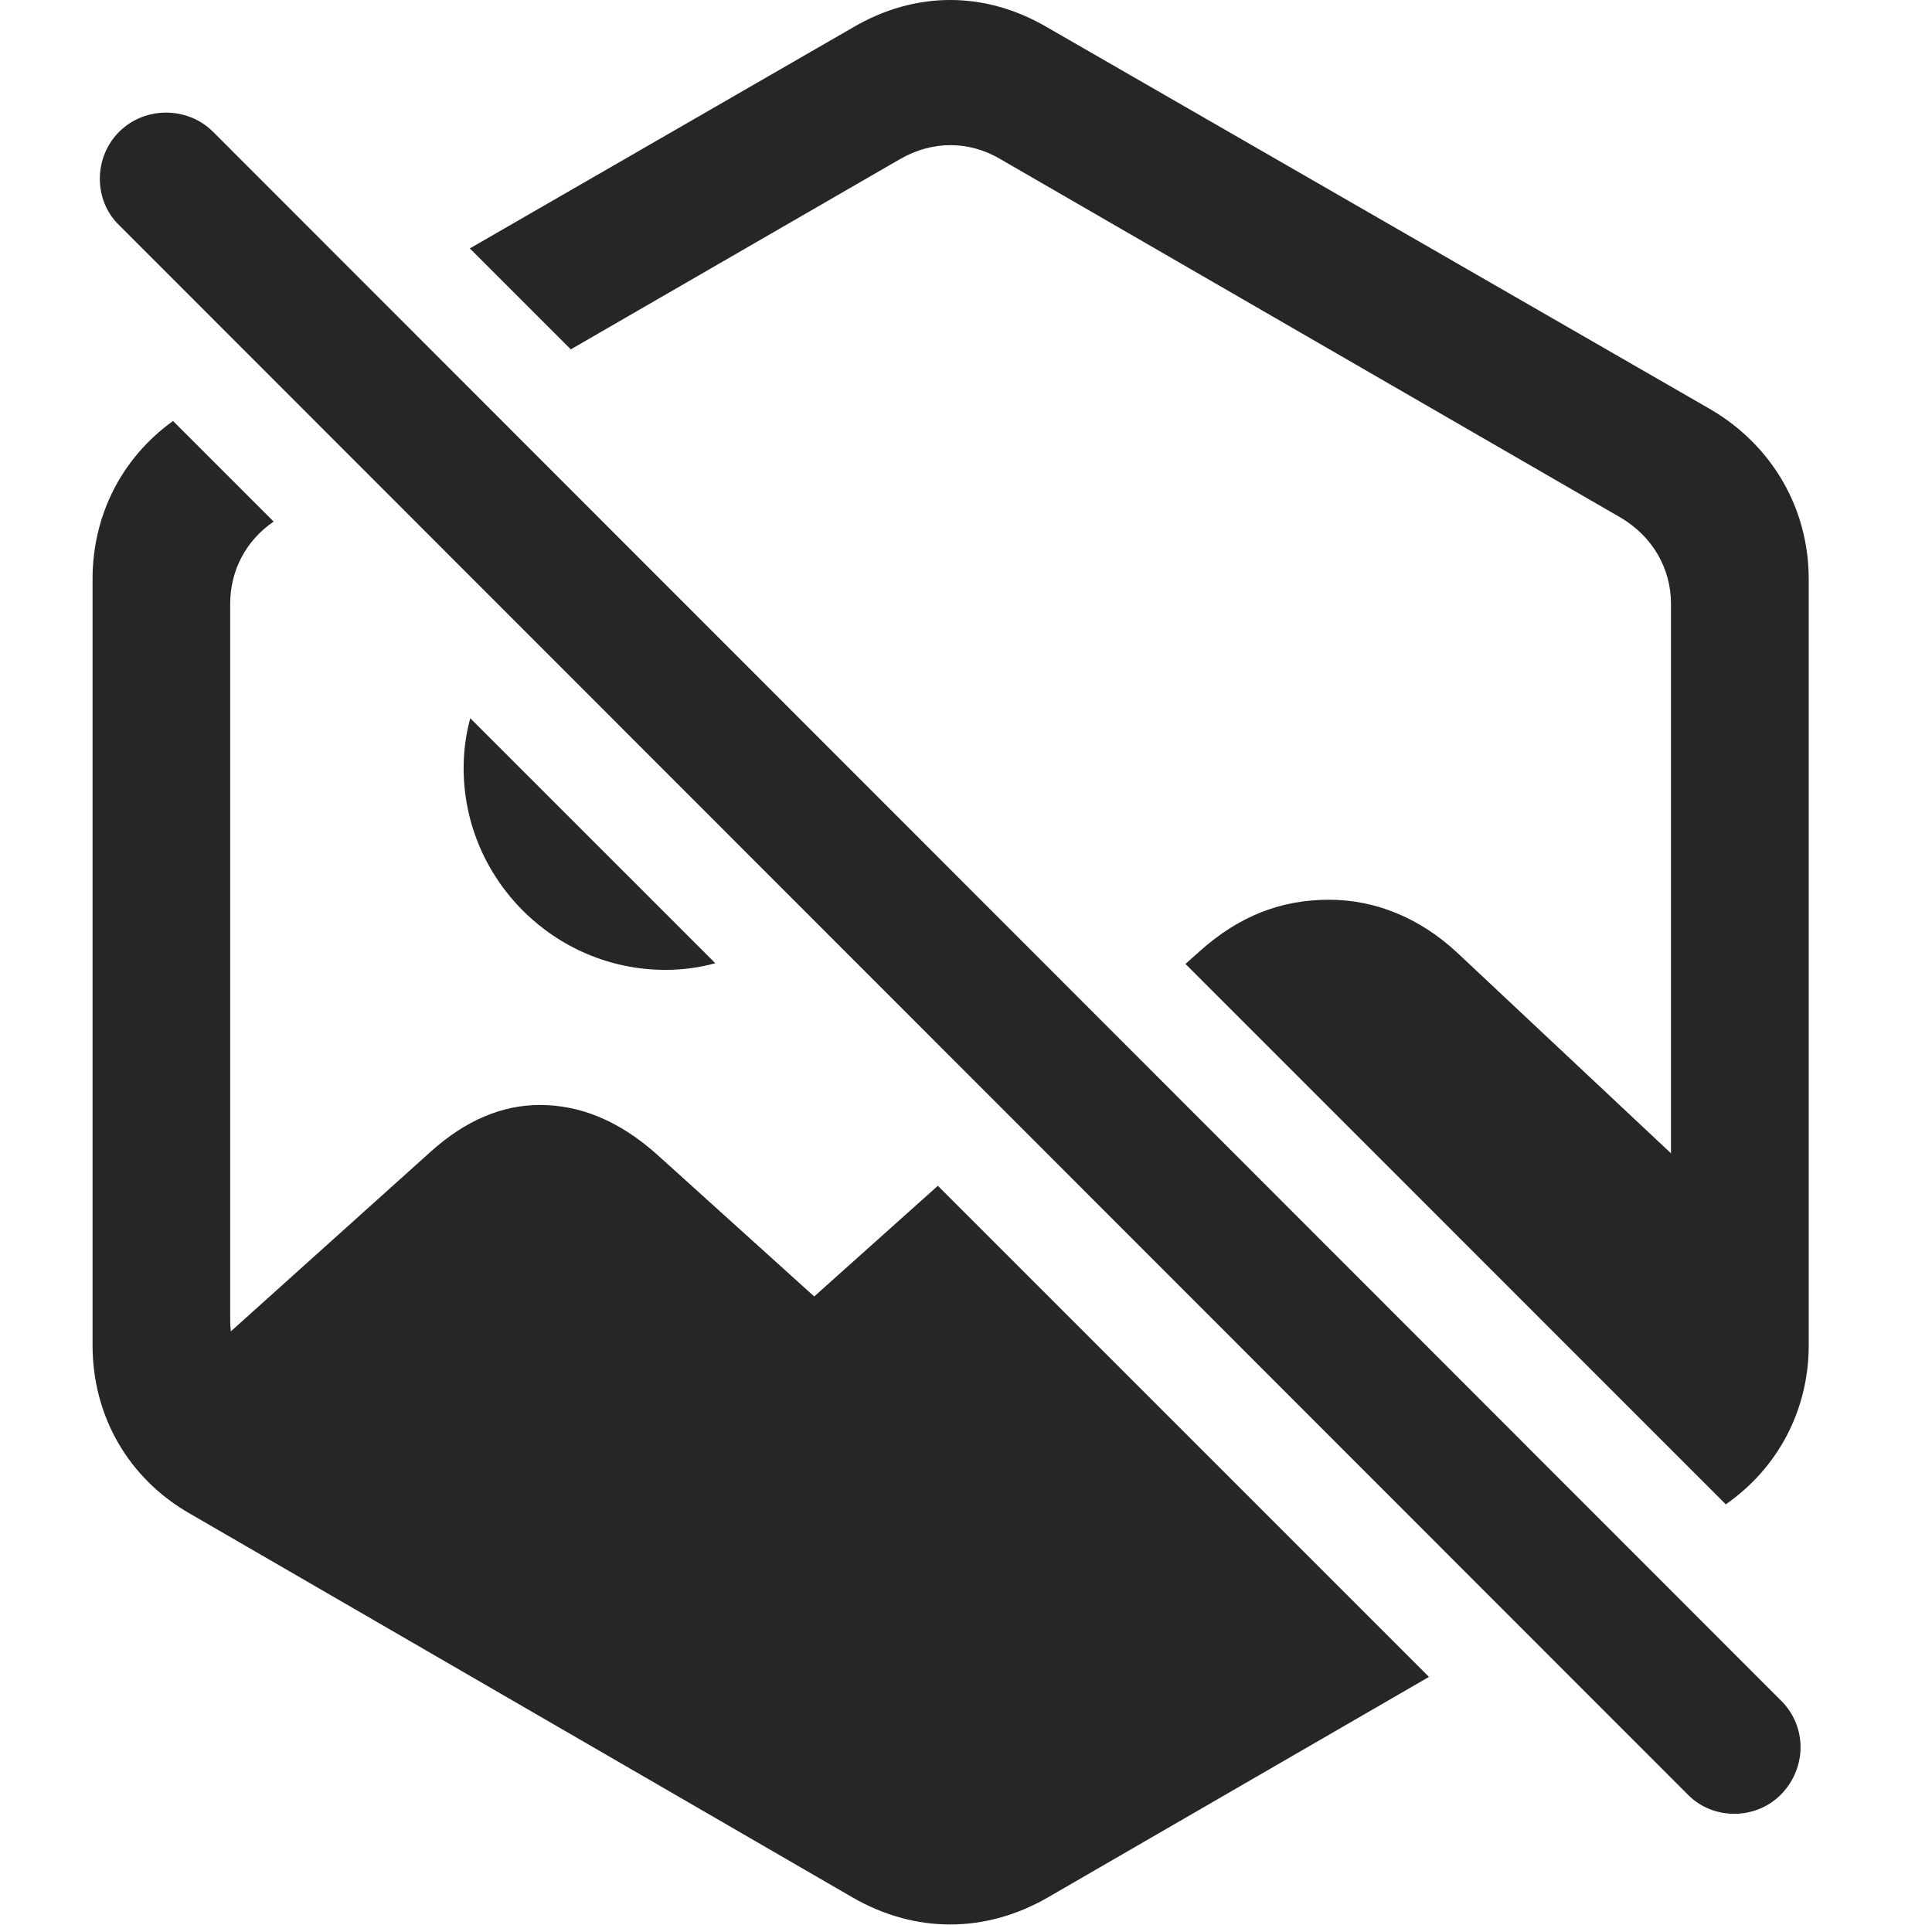 <?xml version="1.0" encoding="UTF-8"?>
<!--Generator: Apple Native CoreSVG 341-->
<!DOCTYPE svg
PUBLIC "-//W3C//DTD SVG 1.1//EN"
       "http://www.w3.org/Graphics/SVG/1.1/DTD/svg11.dtd">
<svg version="1.1" xmlns="http://www.w3.org/2000/svg" xmlns:xlink="http://www.w3.org/1999/xlink" viewBox="0 0 22.065 21.987">
 <g>
  <rect height="21.987" opacity="0" width="22.065" x="0" y="0"/>
  <path d="M3.125 5.957C2.808 6.175 2.629 6.515 2.629 6.897L2.629 15.081C2.629 15.123 2.632 15.165 2.636 15.206L4.915 13.157C5.315 12.795 5.735 12.62 6.165 12.62C6.633 12.62 7.073 12.805 7.493 13.176L9.299 14.807L10.711 13.543L16.32 19.152L11.965 21.672C11.252 22.082 10.452 22.082 9.739 21.672L2.17 17.288C1.467 16.887 1.057 16.174 1.057 15.364L1.057 6.614C1.057 5.881 1.392 5.229 1.976 4.808ZM11.965 0.315L19.544 4.68C20.237 5.09 20.657 5.803 20.657 6.614L20.657 15.364C20.657 16.107 20.304 16.768 19.71 17.181L13.539 11.009L13.704 10.862C14.153 10.461 14.631 10.276 15.178 10.276C15.706 10.276 16.213 10.481 16.643 10.881L19.084 13.172L19.084 6.897C19.084 6.487 18.87 6.125 18.508 5.911L11.428 1.819C11.067 1.604 10.647 1.604 10.276 1.819L6.519 3.99L5.366 2.837L9.739 0.315C10.452-0.105 11.252-0.105 11.965 0.315ZM8.169 11.001C7.988 11.051 7.797 11.077 7.6 11.077C6.331 11.077 5.295 10.041 5.295 8.772C5.295 8.576 5.321 8.384 5.371 8.203Z" fill="black" fill-opacity="0.85"/>
  <path d="M19.28 20.5C19.573 20.794 20.061 20.784 20.344 20.491C20.637 20.188 20.637 19.719 20.344 19.426L2.434 1.506C2.141 1.213 1.653 1.213 1.36 1.506C1.067 1.799 1.067 2.288 1.36 2.571Z" fill="black" fill-opacity="0.85"/>
 </g>
</svg>
